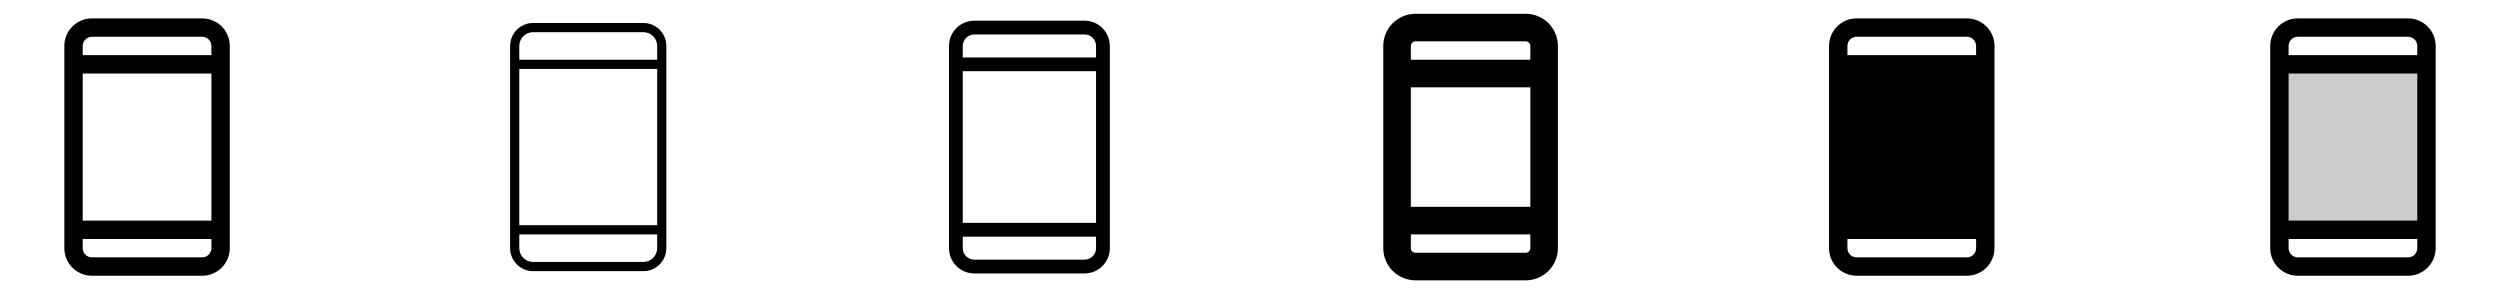 <svg width="272" height="32" viewBox="0 0 272 32" fill="none" xmlns="http://www.w3.org/2000/svg">
<g clip-path="url(#clip0_17_11644)">
<path d="M22 2H10C9.204 2 8.441 2.316 7.879 2.879C7.316 3.441 7 4.204 7 5V27C7 27.796 7.316 28.559 7.879 29.121C8.441 29.684 9.204 30 10 30H22C22.796 30 23.559 29.684 24.121 29.121C24.684 28.559 25 27.796 25 27V5C25 4.204 24.684 3.441 24.121 2.879C23.559 2.316 22.796 2 22 2ZM9 8H23V24H9V8ZM10 4H22C22.265 4 22.52 4.105 22.707 4.293C22.895 4.48 23 4.735 23 5V6H9V5C9 4.735 9.105 4.48 9.293 4.293C9.48 4.105 9.735 4 10 4ZM22 28H10C9.735 28 9.48 27.895 9.293 27.707C9.105 27.52 9 27.265 9 27V26H23V27C23 27.265 22.895 27.52 22.707 27.707C22.52 27.895 22.265 28 22 28Z" fill="currentColor"/>
<path d="M70 2.5H58C57.337 2.5 56.701 2.763 56.232 3.232C55.763 3.701 55.5 4.337 55.5 5V27C55.5 27.663 55.763 28.299 56.232 28.768C56.701 29.237 57.337 29.5 58 29.5H70C70.663 29.5 71.299 29.237 71.768 28.768C72.237 28.299 72.5 27.663 72.5 27V5C72.5 4.337 72.237 3.701 71.768 3.232C71.299 2.763 70.663 2.5 70 2.5ZM56.5 7.5H71.5V24.5H56.5V7.5ZM58 3.5H70C70.398 3.5 70.779 3.658 71.061 3.939C71.342 4.221 71.5 4.602 71.5 5V6.5H56.5V5C56.5 4.602 56.658 4.221 56.939 3.939C57.221 3.658 57.602 3.5 58 3.5ZM70 28.5H58C57.602 28.5 57.221 28.342 56.939 28.061C56.658 27.779 56.5 27.398 56.5 27V25.5H71.5V27C71.5 27.398 71.342 27.779 71.061 28.061C70.779 28.342 70.398 28.5 70 28.5Z" fill="currentColor"/>
<path d="M118 2.25H106C105.271 2.25 104.571 2.54 104.055 3.055C103.54 3.571 103.25 4.271 103.25 5V27C103.25 27.729 103.54 28.429 104.055 28.945C104.571 29.46 105.271 29.75 106 29.75H118C118.729 29.75 119.429 29.46 119.945 28.945C120.46 28.429 120.75 27.729 120.75 27V5C120.75 4.271 120.46 3.571 119.945 3.055C119.429 2.54 118.729 2.25 118 2.25ZM104.75 7.75H119.25V24.25H104.75V7.75ZM106 3.75H118C118.332 3.75 118.649 3.882 118.884 4.116C119.118 4.351 119.25 4.668 119.25 5V6.25H104.75V5C104.75 4.668 104.882 4.351 105.116 4.116C105.351 3.882 105.668 3.75 106 3.75ZM118 28.25H106C105.668 28.25 105.351 28.118 105.116 27.884C104.882 27.649 104.75 27.331 104.75 27V25.75H119.25V27C119.25 27.331 119.118 27.649 118.884 27.884C118.649 28.118 118.332 28.25 118 28.25Z" fill="currentColor"/>
<path d="M166 1.5H154C153.072 1.5 152.182 1.869 151.525 2.525C150.869 3.182 150.5 4.072 150.5 5V27C150.5 27.928 150.869 28.819 151.525 29.475C152.182 30.131 153.072 30.5 154 30.5H166C166.928 30.5 167.818 30.131 168.475 29.475C169.131 28.819 169.5 27.928 169.5 27V5C169.5 4.072 169.131 3.182 168.475 2.525C167.818 1.869 166.928 1.5 166 1.5ZM153.5 9.5H166.5V22.5H153.5V9.5ZM154 4.5H166C166.133 4.5 166.26 4.553 166.354 4.646C166.447 4.74 166.5 4.867 166.5 5V6.5H153.5V5C153.5 4.867 153.553 4.74 153.646 4.646C153.74 4.553 153.867 4.5 154 4.5ZM166 27.5H154C153.867 27.5 153.74 27.447 153.646 27.354C153.553 27.26 153.5 27.133 153.5 27V25.5H166.5V27C166.5 27.133 166.447 27.26 166.354 27.354C166.26 27.447 166.133 27.5 166 27.5Z" fill="currentColor"/>
<path d="M214 2H202C201.204 2 200.441 2.316 199.879 2.879C199.316 3.441 199 4.204 199 5V27C199 27.796 199.316 28.559 199.879 29.121C200.441 29.684 201.204 30 202 30H214C214.796 30 215.559 29.684 216.121 29.121C216.684 28.559 217 27.796 217 27V5C217 4.204 216.684 3.441 216.121 2.879C215.559 2.316 214.796 2 214 2ZM202 4H214C214.265 4 214.52 4.105 214.707 4.293C214.895 4.48 215 4.735 215 5V6H201V5C201 4.735 201.105 4.48 201.293 4.293C201.48 4.105 201.735 4 202 4ZM214 28H202C201.735 28 201.48 27.895 201.293 27.707C201.105 27.52 201 27.265 201 27V26H215V27C215 27.265 214.895 27.52 214.707 27.707C214.52 27.895 214.265 28 214 28Z" fill="currentColor"/>
<path opacity="0.2" d="M264 7V25H248V7H264Z" fill="currentColor"/>
<path d="M262 2H250C249.204 2 248.441 2.316 247.879 2.879C247.316 3.441 247 4.204 247 5V27C247 27.796 247.316 28.559 247.879 29.121C248.441 29.684 249.204 30 250 30H262C262.796 30 263.559 29.684 264.121 29.121C264.684 28.559 265 27.796 265 27V5C265 4.204 264.684 3.441 264.121 2.879C263.559 2.316 262.796 2 262 2ZM249 8H263V24H249V8ZM250 4H262C262.265 4 262.52 4.105 262.707 4.293C262.895 4.48 263 4.735 263 5V6H249V5C249 4.735 249.105 4.48 249.293 4.293C249.48 4.105 249.735 4 250 4ZM262 28H250C249.735 28 249.48 27.895 249.293 27.707C249.105 27.52 249 27.265 249 27V26H263V27C263 27.265 262.895 27.52 262.707 27.707C262.52 27.895 262.265 28 262 28Z" fill="currentColor"/>
</g>
<defs>
<clipPath id="clip0_17_11644">
<rect width="272" height="32" rx="5" fill="white"/>
</clipPath>
</defs>
</svg>
